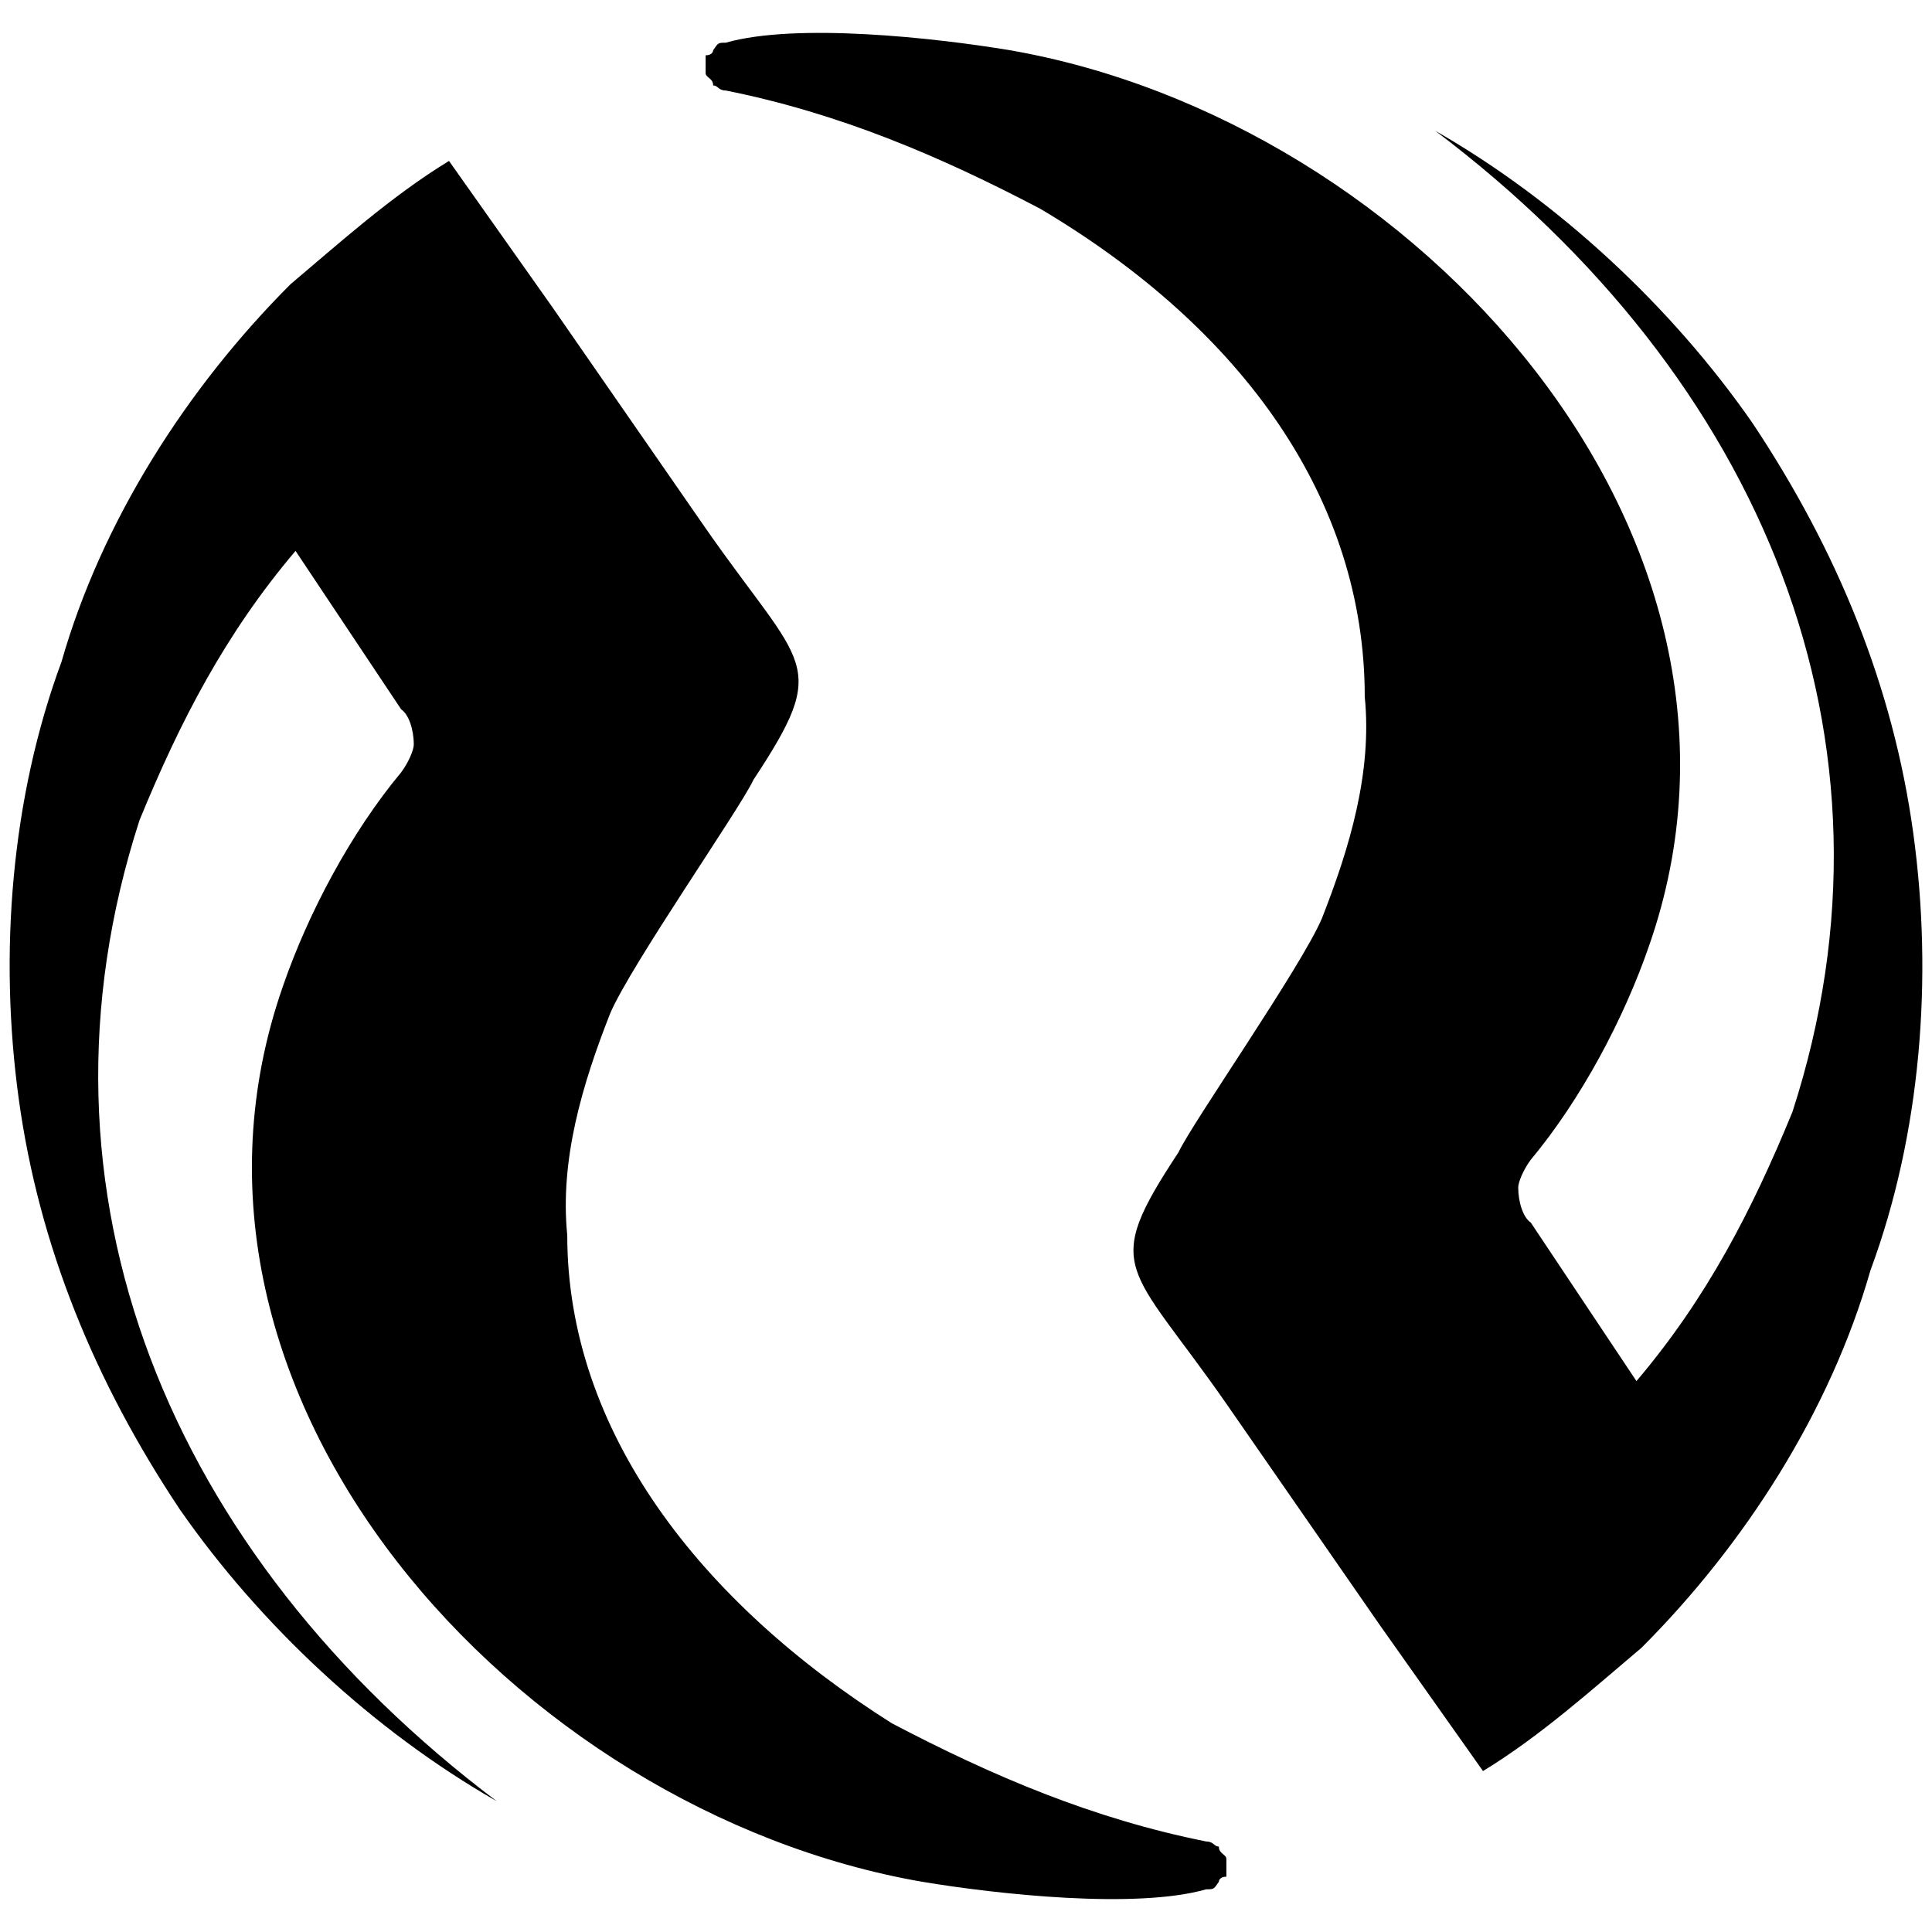 <svg xmlns="http://www.w3.org/2000/svg" viewBox="0 0 1000 1000"><path d="M630.87 955.76c-2.605 0-2.605-2.605-6.511-2.605-58.598-11.72-110.685-33.856-162.772-61.202-98.965-62.504-167.98-151.052-167.98-252.62-3.906-39.066 7.813-78.131 22.137-114.592C326.162 500 383.457 417.963 389.968 403.64c40.367-61.202 26.043-57.295-24.741-130.217l-79.433-114.59-53.389-75.526c-29.95 18.23-57.295 42.971-82.036 63.806C96.979 200.5 52.706 269.516 31.87 342.437 5.828 412.755-.683 493.49 9.734 569.015c10.418 75.526 39.065 145.843 83.34 212.254 41.669 59.9 100.266 114.59 164.073 151.051C87.864 804.708 9.734 617.195 72.238 424.474c20.835-50.784 44.274-96.36 80.735-139.332l54.691 82.037c3.907 2.604 6.511 10.417 6.511 18.23 0 2.604-2.604 9.115-6.51 14.324-26.044 31.252-48.181 72.921-61.203 110.684C72.238 722.671 267.564 937.53 477.213 973.99c39.065 6.51 110.685 14.324 147.146 3.906 3.906 0 3.906 0 6.51-3.906 0 0 0-2.604 3.907-2.604v-9.116c0-2.604-3.907-2.604-3.907-6.51zM365.226 37.73c0 2.604 3.906 2.604 3.906 6.51 2.605 0 2.605 2.605 6.511 2.605 58.598 11.72 110.685 33.856 162.771 61.202 105.476 62.504 167.98 151.052 167.98 252.62 3.907 39.066-7.813 78.131-22.137 114.592C673.841 500 616.546 582.037 610.035 596.36c-40.368 61.202-26.044 57.295 24.74 130.217l79.433 114.59 53.39 75.526c29.95-18.23 57.295-42.971 82.036-63.806 53.389-53.389 97.663-122.404 118.497-195.325 26.044-70.318 32.555-151.052 22.137-226.578-10.417-75.526-39.065-145.843-83.339-212.254-41.669-59.9-100.267-114.59-164.073-151.051 169.282 127.612 247.412 315.125 184.908 507.846-20.835 50.785-44.274 96.36-80.734 139.332l-54.692-82.037c-3.906-2.604-6.51-10.417-6.51-18.23 0-2.604 2.604-9.115 6.51-14.324 26.044-31.252 48.18-72.921 61.202-110.684C927.764 277.329 732.44 62.47 522.79 26.01c-39.066-6.51-110.685-14.324-147.146-3.906-3.906 0-3.906 0-6.51 3.906 0 0 0 2.604-3.907 2.604z"/></svg>
